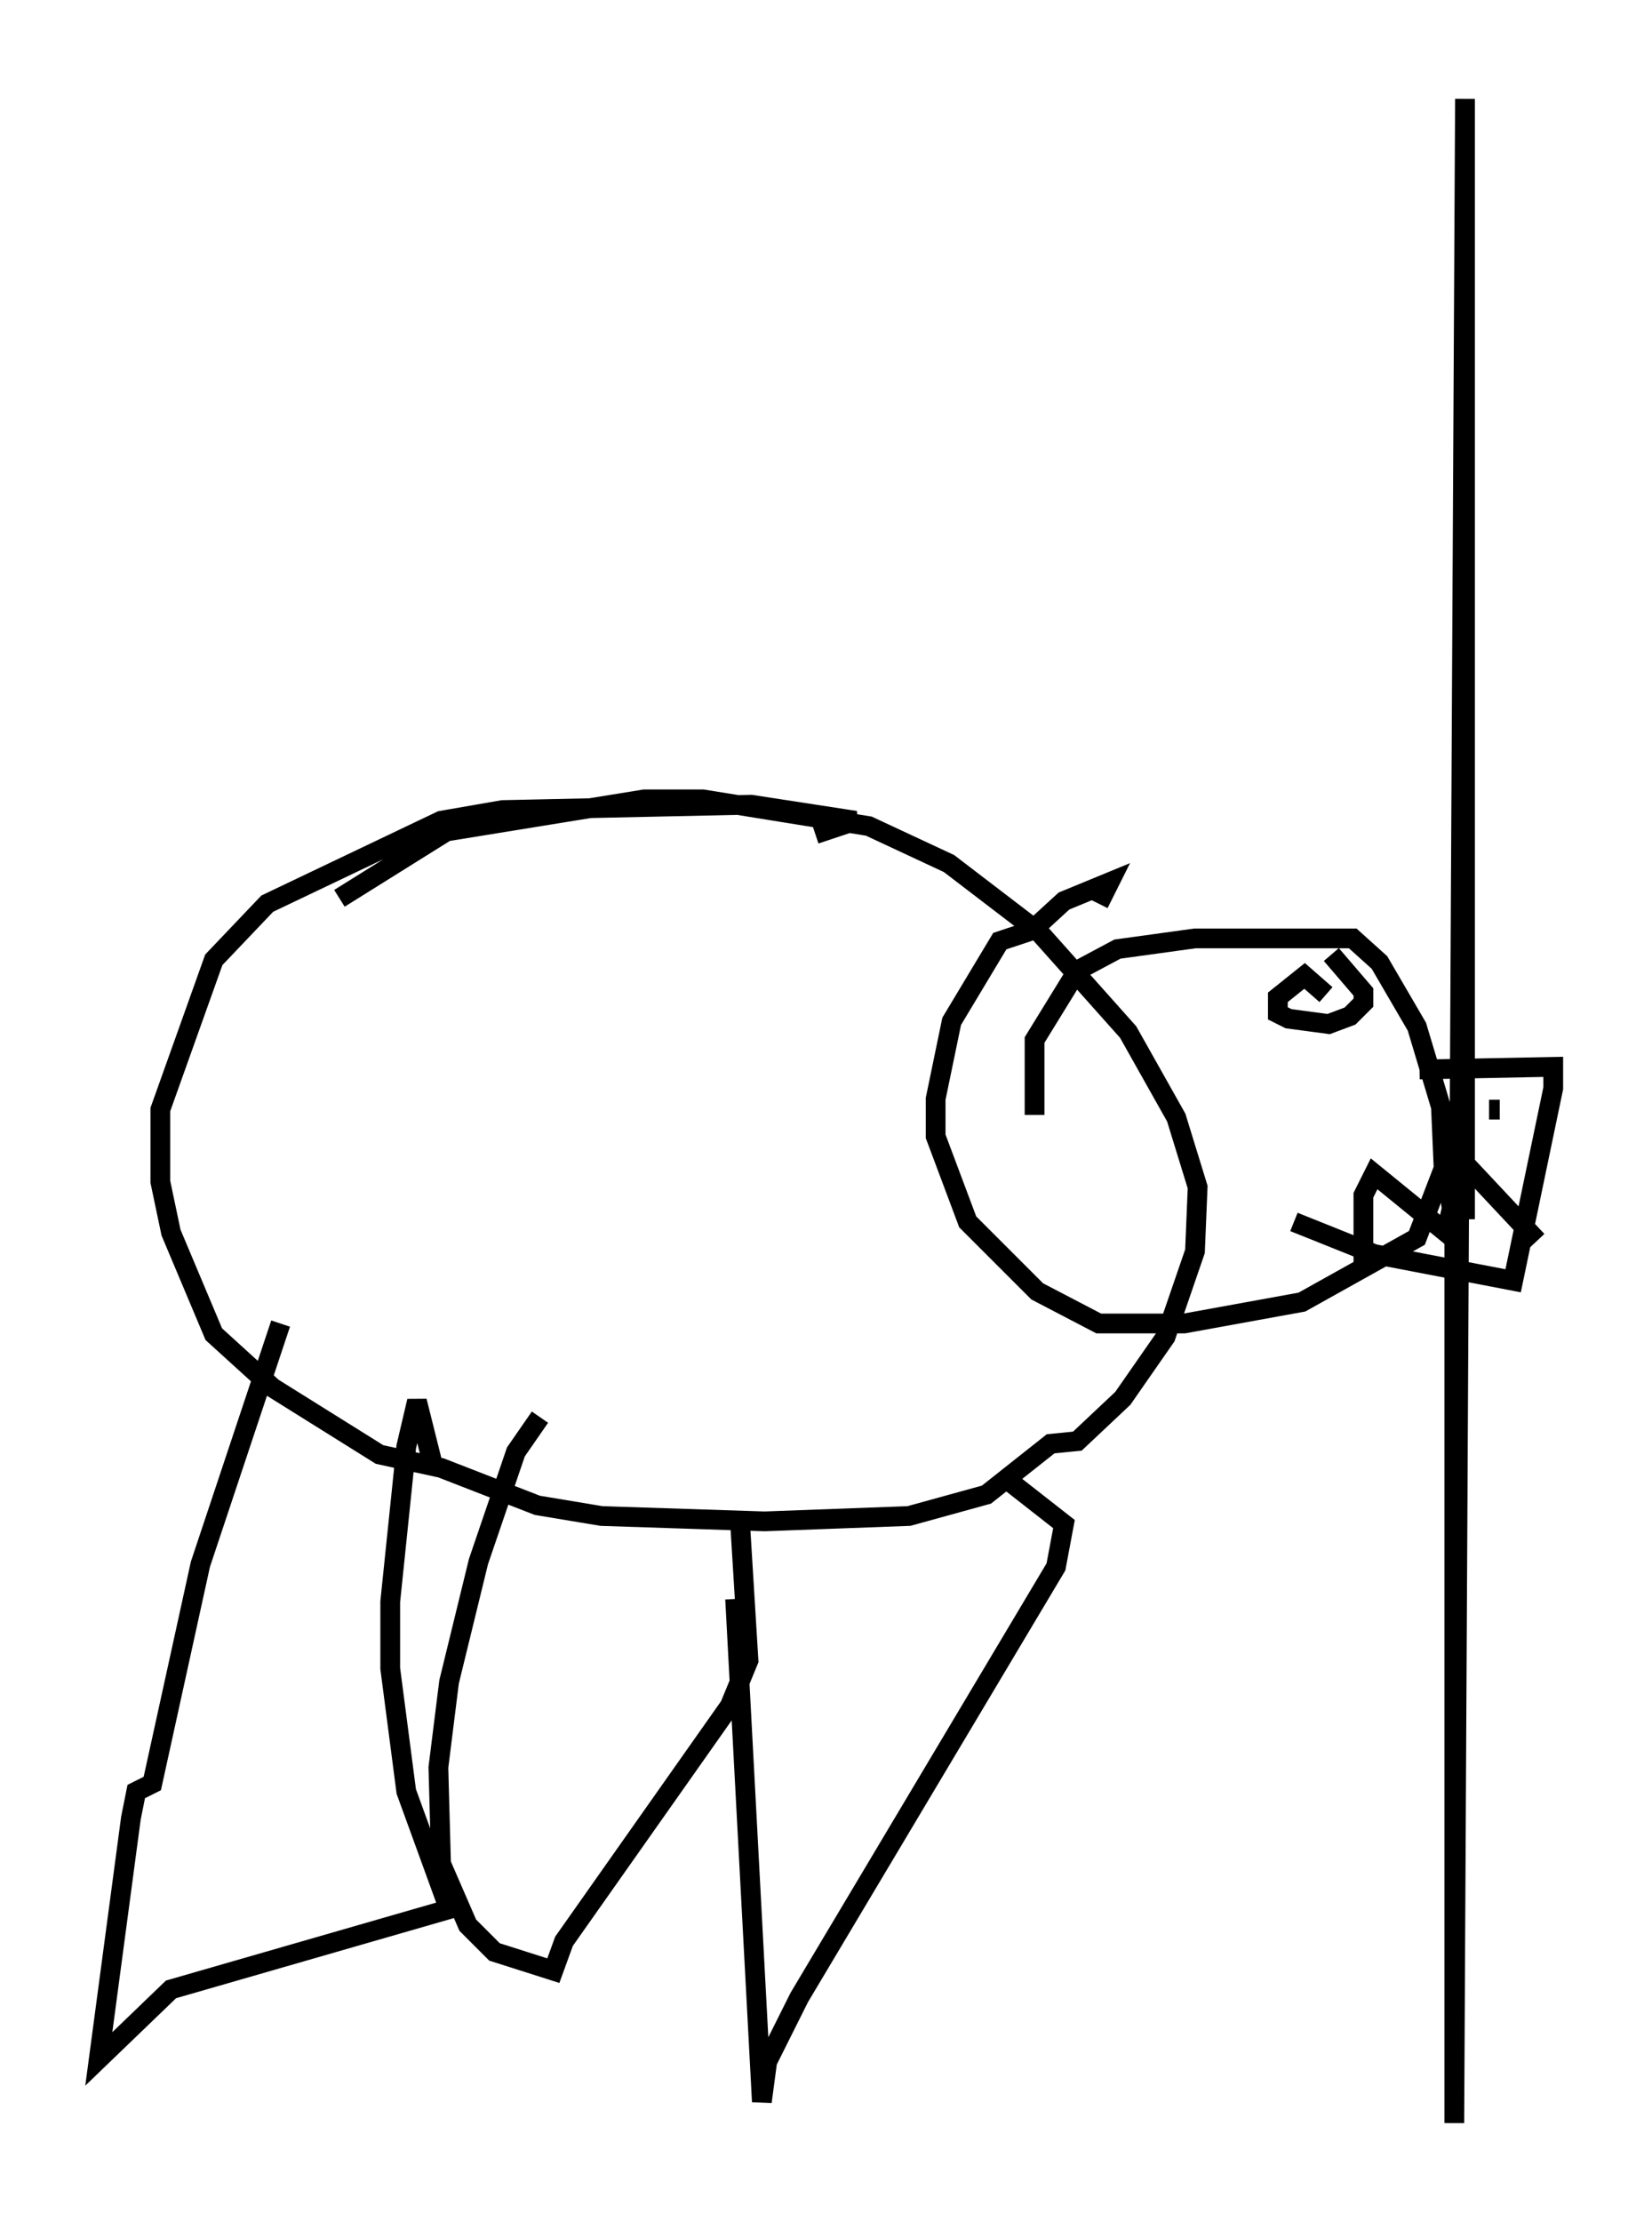 <?xml version="1.0" encoding="utf-8" ?>
<svg baseProfile="full" height="112.435" version="1.1" width="83.612" xmlns="http://www.w3.org/2000/svg" xmlns:ev="http://www.w3.org/2001/xml-events" xmlns:xlink="http://www.w3.org/1999/xlink"><defs /><rect fill="white" height="112.435" width="83.612" x="0" y="0" /><path d="M14.337, 48.301 m2.842, -2.842 l5.413, -3.383 10.013, -1.624 l2.977, 0.0 8.39, 1.353 l4.059, 1.894 4.601, 3.518 l4.465, 5.007 2.436, 4.33 l1.083, 3.518 -0.135, 3.248 l-1.488, 4.33 -2.165, 3.112 l-2.3, 2.165 -1.353, 0.135 l-3.248, 2.571 -3.924, 1.083 l-7.307, 0.271 -8.254, -0.271 l-3.248, -0.541 -4.871, -1.894 l-3.112, -0.677 -5.413, -3.383 l-2.977, -2.706 -2.165, -5.142 l-0.541, -2.571 0.0, -3.654 l2.706, -7.578 2.706, -2.842 l8.796, -4.195 3.112, -0.541 l12.584, -0.271 5.277, 0.812 l-2.03, 0.677 m11.096, 14.208 l0.0, -3.789 2.165, -3.518 l2.03, -1.083 3.924, -0.541 l7.984, 0.0 1.353, 1.218 l1.894, 3.248 1.218, 4.059 l0.135, 3.112 -1.353, 3.518 l-5.819, 3.248 -5.954, 1.083 l-4.33, 0.0 -3.112, -1.624 l-3.518, -3.518 -1.624, -4.33 l0.0, -1.894 0.812, -3.924 l2.436, -4.059 1.624, -0.541 l1.624, -1.488 2.3, -0.947 l-0.541, 1.083 m16.238, 8.39 l6.766, -0.135 0.0, 1.083 l-2.03, 9.743 -7.036, -1.353 l-4.059, -1.624 m1.894, -13.532 l1.624, 1.894 0.0, 0.541 l-0.677, 0.677 -1.083, 0.406 l-2.03, -0.271 -0.541, -0.271 l0.0, -0.812 1.353, -1.083 l1.083, 0.947 m8.254, 5.819 l0.541, 0.0 m0.135, 5.007 l0.0, 0.0 m-10.961, -35.588 l0.0, 0.0 m9.066, 36.13 l0.0, -56.698 -0.541, 102.435 l0.0, -45.466 m-10.825, 10.284 l0.0, 0.0 m15.02, -9.472 l-4.059, -4.33 -0.541, 0.541 l0.271, 2.165 -0.271, 1.218 l-3.654, -2.977 -0.541, 1.083 l0.0, 3.518 m-54.803, 2.977 l-4.059, 12.178 -2.436, 11.096 l-0.812, 0.406 -0.271, 1.353 l-1.624, 12.178 3.654, -3.518 l14.073, -4.059 -2.165, -5.954 l-0.812, -6.225 0.0, -3.383 l0.812, -7.848 0.541, -2.3 l0.812, 3.248 m5.413, -2.436 l-1.218, 1.759 -1.894, 5.548 l-1.488, 6.089 -0.541, 4.33 l0.135, 4.871 1.353, 3.112 l1.353, 1.353 2.977, 0.947 l0.541, -1.488 8.39, -11.908 l0.947, -2.3 -0.406, -6.631 m-0.271, 3.518 l1.353, 25.44 0.271, -2.03 l1.624, -3.248 12.99, -21.786 l0.406, -2.165 -3.112, -2.436 " fill="none" stroke="black" stroke-width="1" /></svg>